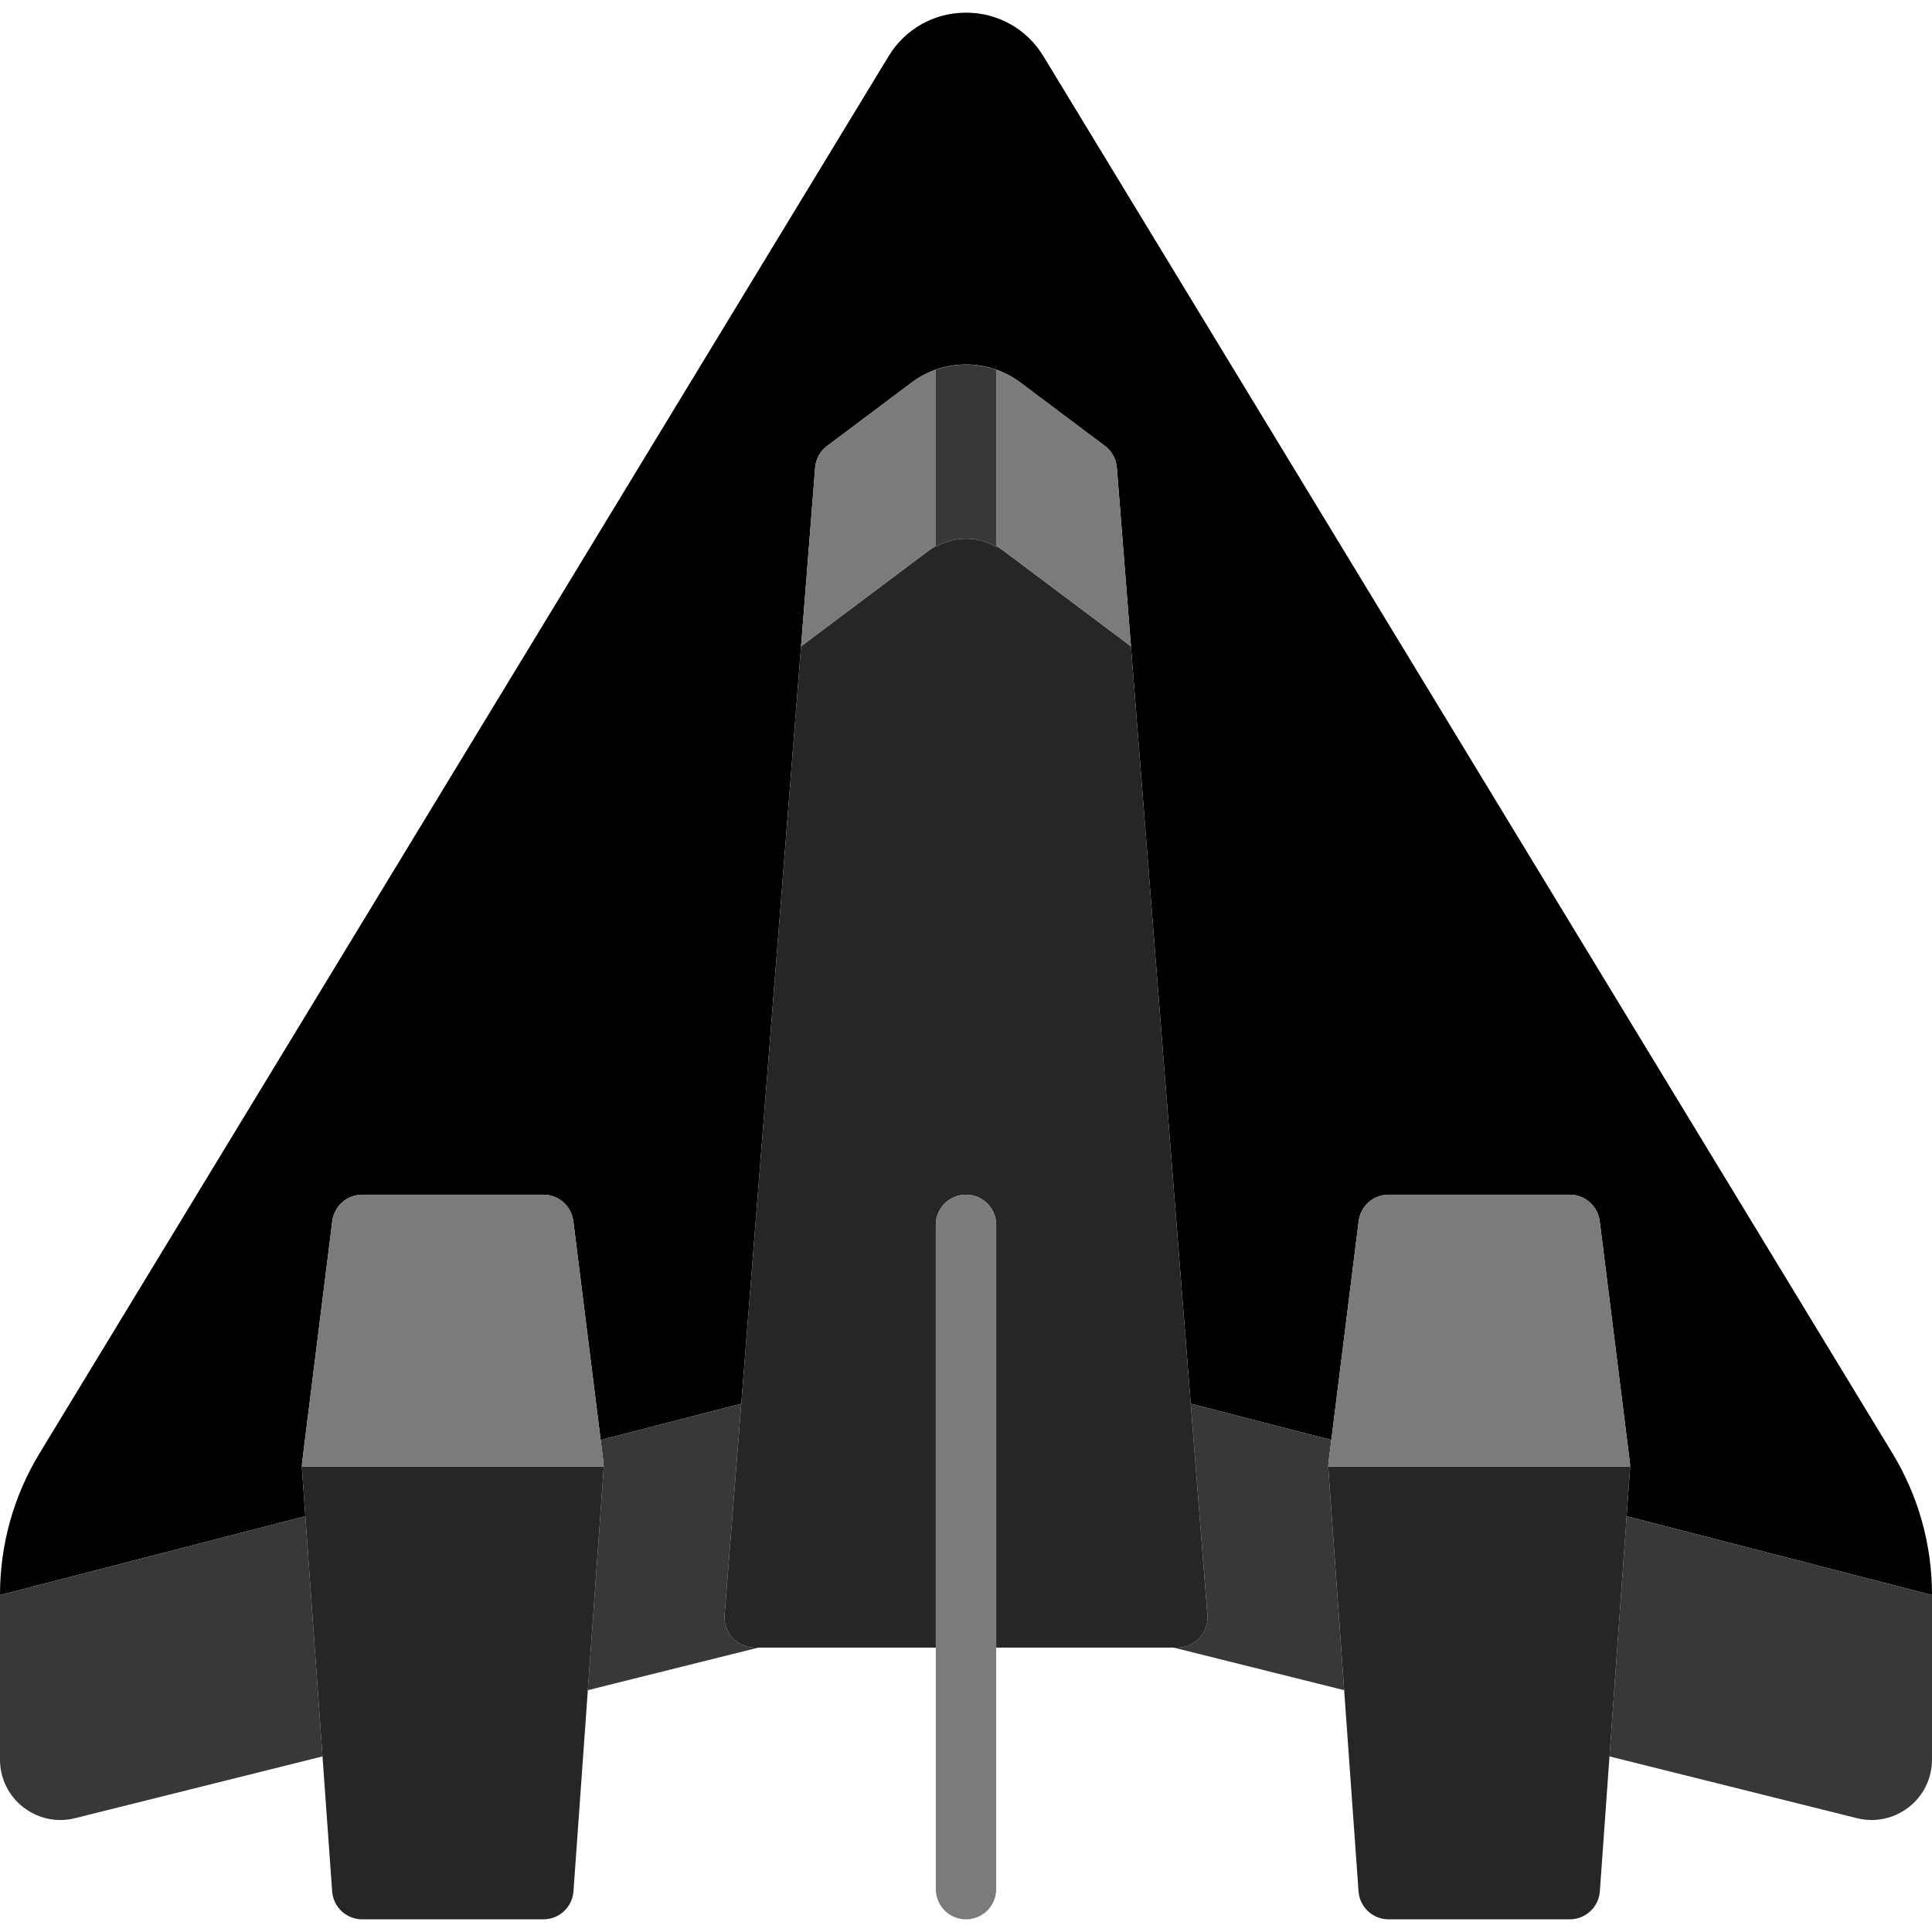 <svg width="512" height="512" viewBox="0 0 512 512" fill="none" xmlns="http://www.w3.org/2000/svg">
<g clip-path="url(#clip0_145_65)">
<path d="M504.439 479.894C504.296 479.983 504.152 480.067 504.008 480.15C504.152 480.067 504.296 479.984 504.439 479.894Z" fill="black"/>
<path d="M501.523 385.145L276.508 14.888C272.117 7.668 264.453 3.354 256 3.354C247.547 3.354 239.883 7.668 235.492 14.887L10.477 385.145C3.625 396.42 0 409.361 0 422.558V422.694L80.922 401.807L80.021 389.193C79.982 388.67 79.998 388.146 80.06 387.63L88.06 323.617C88.56 319.617 91.966 316.608 95.998 316.608H143.998C148.029 316.608 151.436 319.617 151.936 323.617L159.183 381.606L196.445 371.989L212.287 171.28L216.024 123.939C216.204 121.649 217.36 119.547 219.204 118.172L241.602 101.371C250.071 95.011 261.93 95.011 270.399 101.371L292.797 118.172C294.641 119.547 295.797 121.649 295.977 123.939L299.714 171.28L315.557 371.989L352.817 381.605L360.064 323.617C360.564 319.617 363.97 316.608 368.002 316.608H416.002C420.033 316.608 423.44 319.617 423.94 323.617L431.94 387.63C432.003 388.146 432.018 388.669 431.979 389.193L431.078 401.806L512 422.694V422.558C512 409.361 508.375 396.42 501.523 385.145Z" fill="black"/>
<path d="M493.836 482.171C493.817 482.168 493.798 482.165 493.778 482.162C493.798 482.165 493.818 482.169 493.836 482.171Z" fill="black"/>
<path d="M352.023 389.193C351.984 388.67 352 388.146 352.062 387.63L352.815 381.607L315.555 371.99L319.976 427.997C320.148 430.225 319.39 432.42 317.874 434.061C316.358 435.703 314.233 436.632 311.999 436.632H311.015L356.216 447.916L352.023 389.193Z" fill="#393838"/>
<path d="M426.529 465.469L492.062 481.828C492.631 481.974 493.204 482.081 493.778 482.162C493.798 482.165 493.817 482.169 493.837 482.171C494.421 482.252 495.005 482.298 495.588 482.314C495.618 482.315 495.647 482.316 495.676 482.317C495.794 482.32 495.912 482.328 496.03 482.328C496.503 482.328 496.974 482.302 497.444 482.26C497.447 482.26 497.449 482.259 497.452 482.259C497.986 482.211 498.516 482.128 499.042 482.025C499.173 481.999 499.304 481.972 499.434 481.943C499.874 481.846 500.31 481.73 500.741 481.595C500.841 481.564 500.943 481.539 501.043 481.505C501.545 481.337 502.039 481.141 502.525 480.923C502.661 480.862 502.794 480.791 502.929 480.726C503.294 480.548 503.653 480.357 504.007 480.152C504.152 480.068 504.297 479.984 504.439 479.895C504.902 479.606 505.358 479.3 505.796 478.96C509.741 475.905 511.999 471.295 511.999 466.31V422.696L431.075 401.808L426.529 465.469Z" fill="#393838"/>
<path d="M194.125 434.06C192.609 432.419 191.852 430.224 192.023 427.996L196.444 371.989L159.182 381.607L159.935 387.63C159.998 388.146 160.013 388.669 159.974 389.193L155.78 447.916L200.984 436.632H200C197.766 436.631 195.641 435.702 194.125 434.06Z" fill="#393838"/>
<path d="M0 422.694V466.308C0 471.293 2.258 475.904 6.203 478.959C9.055 481.17 12.484 482.326 15.969 482.326C17.289 482.326 18.625 482.162 19.938 481.826L85.469 465.467L80.923 401.806L0 422.694Z" fill="#393838"/>
<path d="M317.875 434.06C319.391 432.419 320.148 430.224 319.977 427.996L315.556 371.989L299.713 171.28L265.808 145.846C265.227 145.41 264.62 145.03 263.999 144.682V144.902C258.999 142.058 252.999 142.059 247.999 144.902V144.681C247.379 145.03 246.771 145.409 246.19 145.845L212.285 171.279L196.443 371.988L192.022 427.995C191.85 430.223 192.608 432.418 194.124 434.059C195.64 435.701 197.765 436.63 199.999 436.63H200.983H204.993H248V324.609C248 320.186 251.578 316.607 256 316.607C260.422 316.607 264 320.186 264 324.609V436.63H307.005H311.015H312C314.234 436.631 316.359 435.702 317.875 434.06Z" fill="#262626"/>
<path d="M248 144.682V97.997C253.169 96.184 258.831 96.184 264 97.997V144.682C264.62 145.031 265.228 145.41 265.809 145.846L299.714 171.28L295.977 123.939C295.797 121.65 294.641 119.547 292.797 118.172L270.399 101.372C261.93 95.011 250.071 95.011 241.602 101.372L219.204 118.172C217.36 119.547 216.204 121.65 216.024 123.939L212.287 171.28L246.192 145.846C246.772 145.411 247.38 145.031 248 144.682Z" fill="#7C7A7A"/>
<path d="M431.076 401.807L431.977 389.193C432.016 388.67 432 388.146 431.938 387.63C431.978 387.958 431.963 388.291 431.963 388.623H352.038C352.038 388.291 352.023 387.958 352.063 387.63C352 388.146 351.985 388.669 352.024 389.193L356.218 447.915L360.024 501.213C360.321 505.402 363.805 508.645 368.001 508.645H416.001C420.196 508.645 423.681 505.402 423.978 501.213L426.531 465.468L431.076 401.807Z" fill="#262626"/>
<path d="M256 316.609C251.578 316.609 248 320.188 248 324.611V436.632V500.644C248 505.067 251.578 508.646 256 508.646C260.422 508.646 264 505.067 264 500.644V436.632V324.611C264 320.188 260.422 316.609 256 316.609Z" fill="#7C7A7A"/>
<path d="M352.037 388.623H431.962C431.962 388.291 431.977 387.958 431.937 387.63L423.937 323.618C423.437 319.617 420.031 316.608 415.999 316.608H367.999C363.968 316.608 360.561 319.617 360.061 323.618L352.814 381.606L352.061 387.629C352.023 387.958 352.037 388.291 352.037 388.623Z" fill="#7C7A7A"/>
<path d="M159.935 387.63C159.975 387.958 159.96 388.291 159.96 388.623H80.035C80.035 388.291 80.02 387.958 80.06 387.63C79.997 388.146 79.982 388.669 80.021 389.193L80.922 401.808L85.468 465.469L88.021 501.214C88.318 505.403 91.802 508.646 95.998 508.646H143.998C148.193 508.646 151.678 505.403 151.975 501.214L155.781 447.916L159.975 389.193C160.013 388.669 159.998 388.146 159.935 387.63Z" fill="#262626"/>
<path d="M80.035 388.623H159.96C159.96 388.291 159.975 387.958 159.935 387.63L159.182 381.607L151.935 323.618C151.435 319.617 148.029 316.608 143.997 316.608H95.997C91.966 316.608 88.559 319.617 88.059 323.618L80.059 387.63C80.021 387.958 80.035 388.291 80.035 388.623Z" fill="#7C7A7A"/>
<path d="M248 97.997V144.682V144.903C253 142.059 259 142.059 264 144.903V144.683V97.997C258.831 96.185 253.169 96.185 248 97.997Z" fill="#393838"/>
</g>
<defs>
<clipPath id="clip0_145_65">
<rect width="512" height="512" fill="white"/>
</clipPath>
</defs>
</svg>

